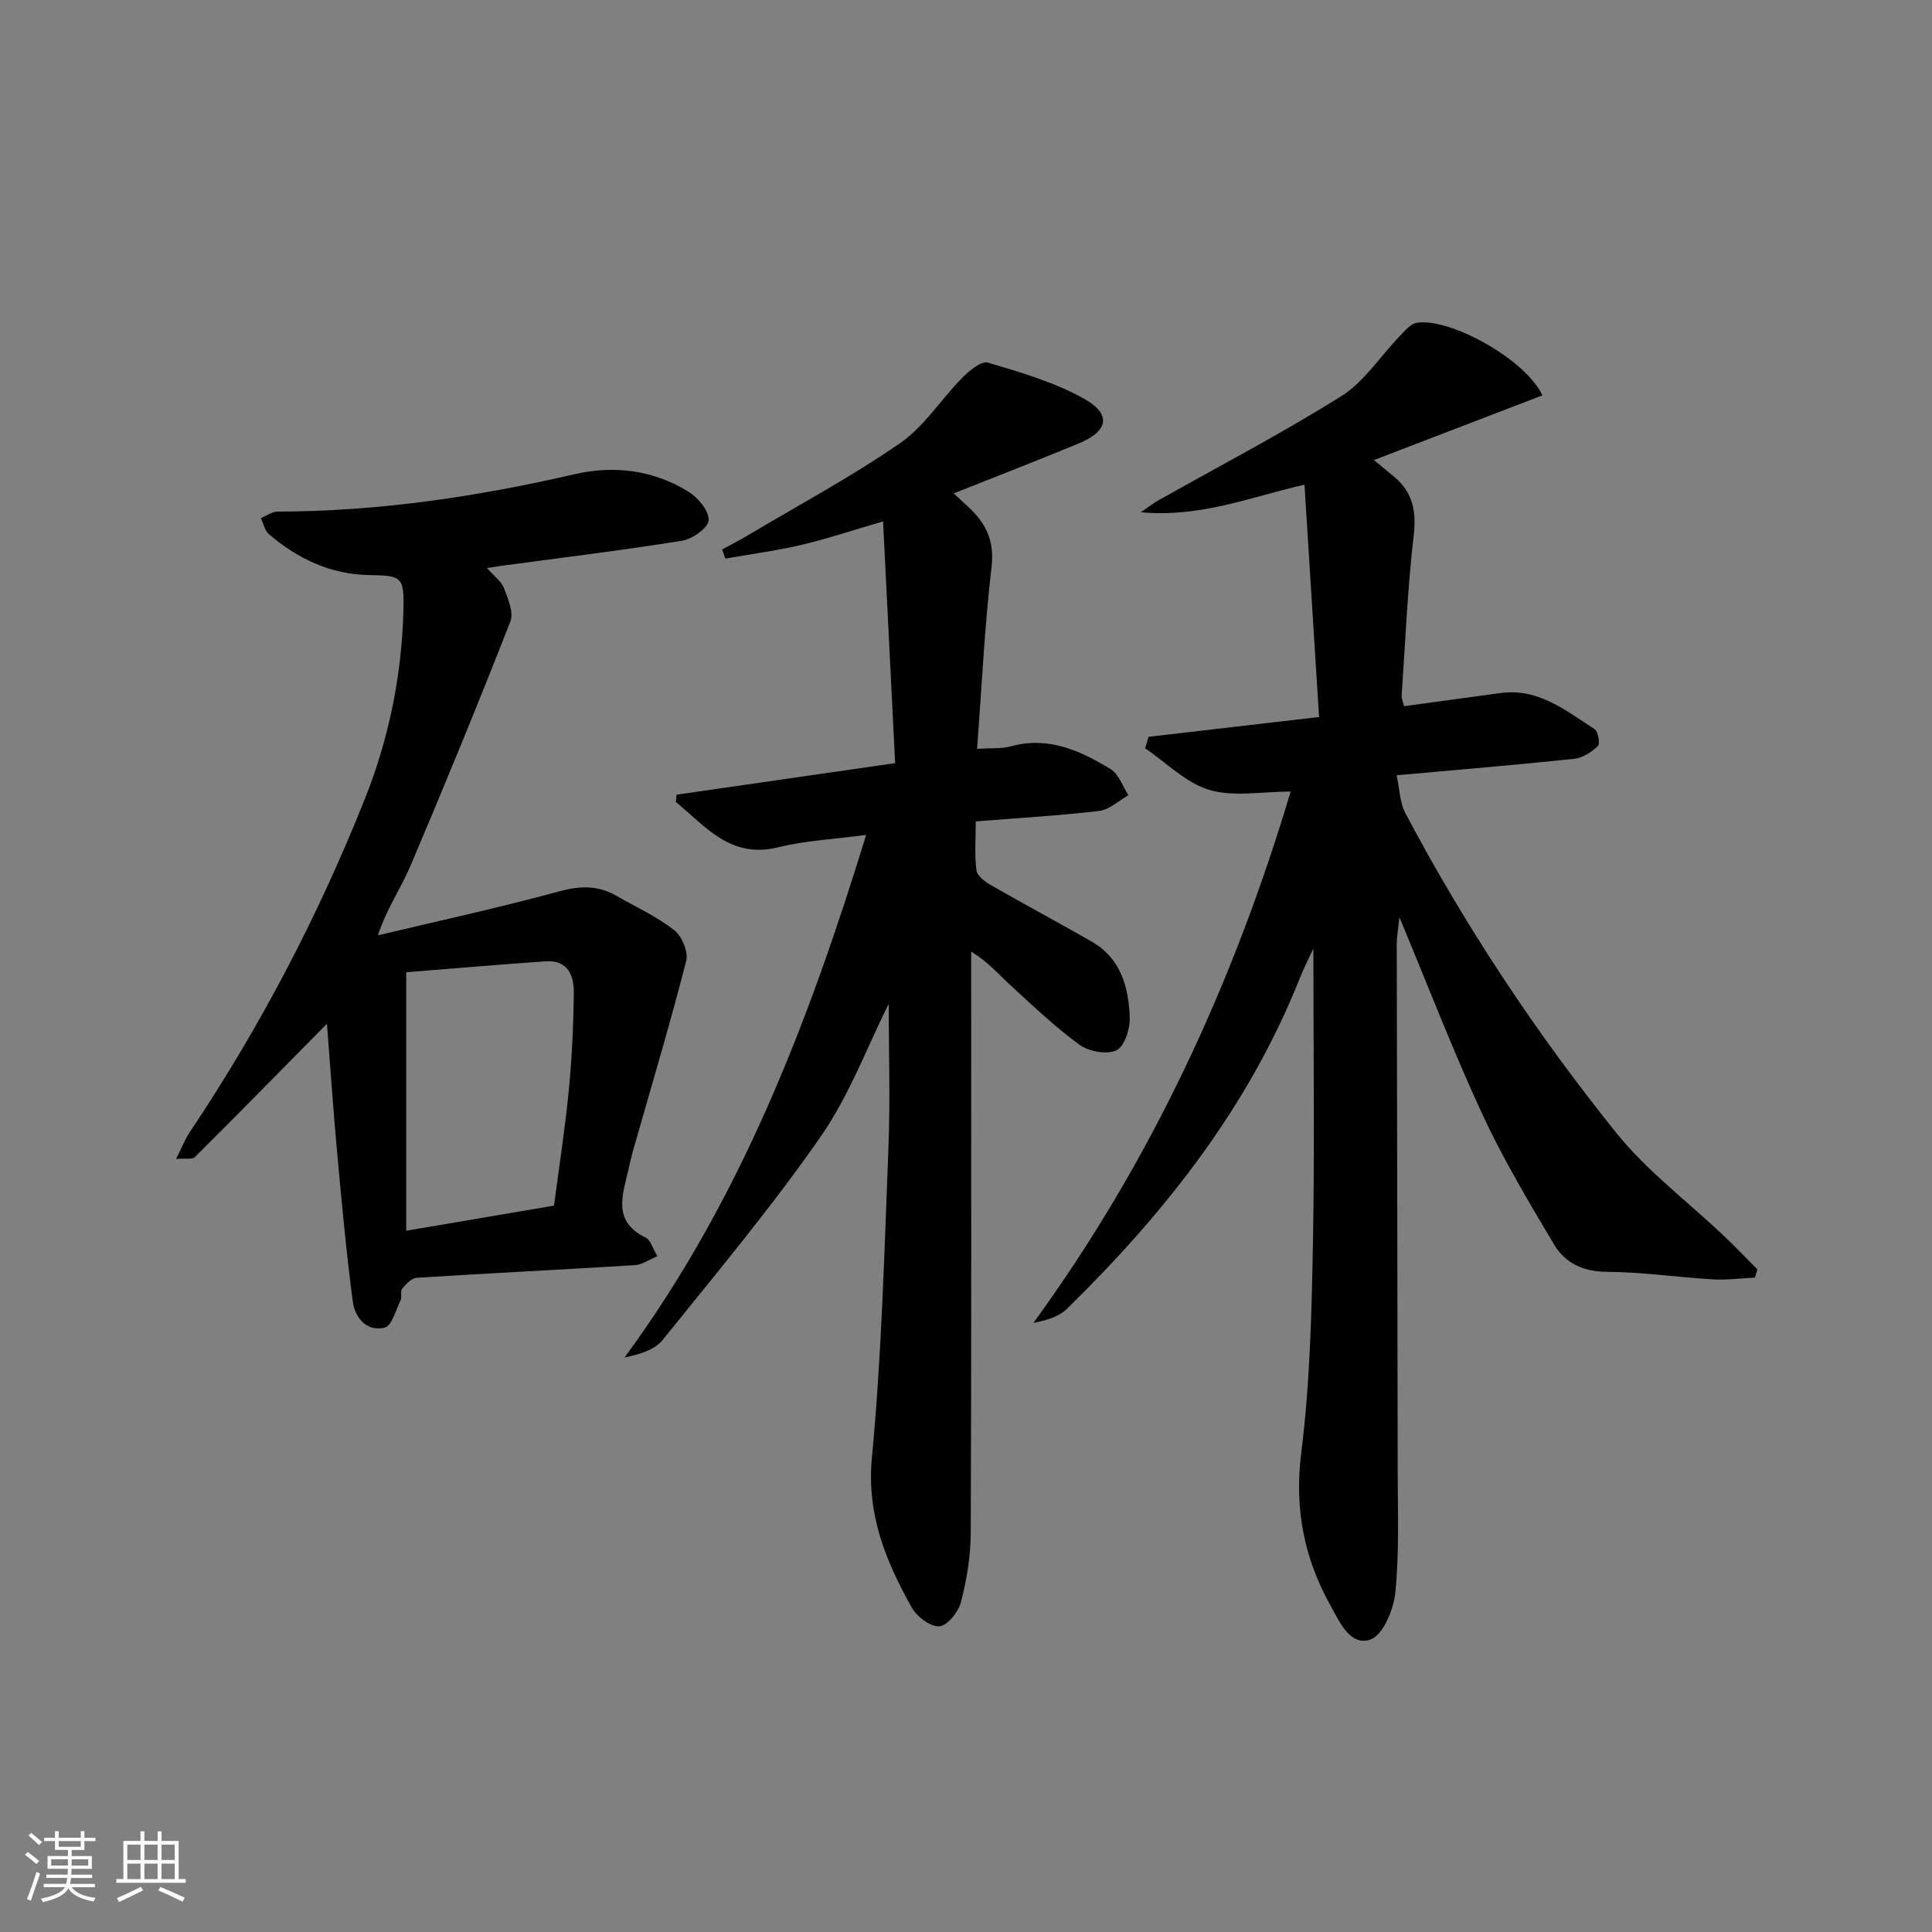 <svg enable-background="new 0 0 400 400" viewBox="0 0 400 400" xmlns="http://www.w3.org/2000/svg"><rect x="0" y="0" width="400" height="400" fill="#808080" stroke="none"/><path d="m5.17 384 .55-.58c.85.61 1.65 1.24 2.4 1.87l-.59.64c-.83-.73-1.62-1.38-2.36-1.93m1.22 9.53-.82-.34c.71-1.76 1.37-3.64 1.98-5.63.24.13.5.25.76.36-.6 1.67-1.24 3.54-1.92 5.61m-.5-13.5.57-.54c.56.44 1.31 1.06 2.26 1.87l-.65.64c-.67-.66-1.4-1.32-2.18-1.97m3.25.46h2.24v-1.36h.77v1.36h4.57v-1.36h.76v1.36h2.28v.69h-2.28v1.84h-2.64v1.26h4.18v2.64h-4.21c0 .45-.02.86-.05 1.21h4.32v.69h-4.38c-.04.34-.1.75-.19 1.22h5.15v.69h-4.82c.87 1.19 2.51 1.92 4.93 2.19-.17.31-.3.57-.37.76-2.77-.49-4.52-1.41-5.26-2.76-.56 1.26-2.3 2.23-5.24 2.9-.12-.24-.26-.48-.43-.72 2.73-.55 4.38-1.34 4.96-2.38h-4.38v-.69h4.65c.1-.38.17-.79.21-1.22h-4.32v-.69h4.4c.03-.34.05-.75.05-1.21h-4.2v-2.64h4.23v-1.26h-2.69v-1.84h-2.24zm1.46 4.46v1.29h3.45c.01-.4.02-.57.01-.53v-.32-.45h-3.46zm1.55-2.59h4.57v-1.19h-4.57zm6.11 2.59h-3.42v.77c-.01.19-.01.37-.02.53h3.44z" fill="#fafbfc"/><path d="m32.63 379.16h.82v1.98h3.54v7.89h1.46v.78h-14.37v-.78h1.46v-7.89h3.54v-1.98h.82v1.98h2.73zm-3.49 11.48.5.73c-1.61.82-3.28 1.63-5 2.42-.13-.27-.28-.55-.44-.82 1.75-.73 3.4-1.5 4.94-2.33m-2.78-5.55h2.73v-3.18h-2.73zm0 3.95h2.73v-3.2h-2.73zm3.54-3.95h2.73v-3.18h-2.73zm0 3.95h2.73v-3.2h-2.73zm7.89 4.68c-1.84-.92-3.51-1.7-5.02-2.32l.45-.73c1.89.8 3.57 1.55 5.04 2.23zm-1.62-11.81h-2.73v3.18h2.73zm-2.73 7.13h2.73v-3.2h-2.73z" fill="#fafbfc"/><g fill="#000001"><path d="m363.34 264.51c-2.91.14-5.84.54-8.74.37-7.29-.43-14.57-1.52-21.86-1.56-4.91-.03-8.66-1.77-10.96-5.62-5.26-8.83-10.56-17.71-14.88-27.01-5.99-12.92-11.1-26.25-17.17-40.79-.28 2.75-.55 4.13-.55 5.5.06 36.48.16 72.97.2 109.45.01 8.29.33 16.63-.49 24.84-.35 3.53-2.54 8.84-5.15 9.75-4.2 1.46-6.38-3.61-8.28-7.03-5.48-9.85-7.5-20.08-6.05-31.62 1.8-14.31 2.15-28.85 2.42-43.31.37-20.29.09-40.6.09-61.1-.9 1.95-1.95 3.99-2.8 6.12-10.6 26.68-27.94 48.63-48.22 68.47-1.67 1.64-4.2 2.4-6.94 2.92 24.46-33.62 41.45-70.48 53.26-110.01-5.93 0-11.77 1.16-16.82-.33-4.86-1.44-8.9-5.64-13.31-8.62.23-.79.46-1.59.7-2.38 11.37-1.32 22.73-2.64 35.31-4.1-1-15.93-2-31.89-3.02-48.1-11.17 2.54-21.43 6.83-33.9 5.71 1.81-1.24 2.59-1.86 3.45-2.35 12.74-7.18 25.72-13.95 38.1-21.71 4.71-2.95 7.98-8.18 11.97-12.3 1.07-1.1 2.26-2.62 3.59-2.86 6.75-1.19 22.66 7.59 26.04 15.02-11.35 4.36-22.67 8.7-34.88 13.39 1.79 1.48 3.06 2.49 4.3 3.55 3.77 3.21 4.52 7.07 3.94 12.04-1.28 11.05-1.74 22.19-2.5 33.3-.03.46.22.94.5 2.07 6.68-.91 13.35-1.83 20.03-2.73 7.81-1.05 13.48 3.67 19.41 7.46.74.48 1.18 3.06.69 3.53-1.3 1.24-3.13 2.44-4.86 2.63-11.88 1.25-23.78 2.24-36.8 3.41.61 2.77.64 5.64 1.83 7.89 12.41 23.44 27.04 45.5 43.63 66.13 6.4 7.96 14.84 14.27 22.31 21.36 2.37 2.25 4.62 4.62 6.92 6.93-.15.55-.33 1.12-.51 1.69z"/><path d="m184 207.83c-4.4 8.77-8.13 18.92-14.1 27.51-10.13 14.58-21.57 28.25-32.72 42.1-1.66 2.06-4.77 2.96-7.87 3.61 24.01-32.65 38.09-69.41 50.02-108.19-6.53.88-12.48 1.15-18.15 2.55-9.98 2.47-15.09-4.33-21.24-9.36.04-.51.08-1.01.13-1.52 14.79-2.14 29.58-4.27 45.26-6.53-.84-16.87-1.66-33.22-2.5-50.05-6.18 1.8-11.48 3.58-16.9 4.86-5.19 1.22-10.5 1.91-15.76 2.84-.22-.63-.44-1.26-.65-1.89 1.76-.96 3.55-1.87 5.27-2.9 10.57-6.29 21.45-12.13 31.55-19.1 5.02-3.46 8.5-9.11 12.89-13.55 1.44-1.46 3.94-3.54 5.31-3.13 6.78 2.01 13.74 4.04 19.86 7.45 5.8 3.23 5.09 6.74-1.08 9.29-8.4 3.47-16.88 6.75-25.86 10.33 1.29 1.2 2.2 2.04 3.11 2.89 3.57 3.33 5.35 6.94 4.72 12.3-1.44 12.33-2.02 24.77-2.99 37.7 3.05-.19 5.06.01 6.88-.5 7.81-2.18 14.45.85 20.76 4.7 1.7 1.04 2.49 3.56 3.69 5.41-2.01 1.12-3.93 2.99-6.04 3.24-8.24.98-16.53 1.45-25.57 2.17 0 3.66-.28 6.96.15 10.16.15 1.16 1.83 2.37 3.08 3.09 6.89 3.96 13.9 7.69 20.79 11.65 6.05 3.47 7.65 9.47 7.86 15.76.08 2.32-1.1 5.96-2.76 6.74-1.99.93-5.7.25-7.63-1.15-5.09-3.7-9.69-8.1-14.35-12.37-2.44-2.24-4.59-4.79-8.09-6.93v5.03c0 38.49.07 76.98-.09 115.47-.02 4.75-.84 9.59-2.03 14.2-.52 2.03-2.82 4.89-4.47 5-1.86.12-4.66-2-5.72-3.89-5.36-9.6-9.37-19.26-8.24-31.09 2.02-21.17 2.57-42.48 3.41-63.75.41-10.29.07-20.58.07-30.15z"/><path d="m100.82 117.6c1.53 1.75 3 2.78 3.53 4.18.83 2.2 2.05 5.04 1.31 6.91-6.65 16.98-13.58 33.86-20.71 50.65-1.92 4.53-4.82 8.65-6.71 14.31 12.49-2.98 25.06-5.7 37.44-9.08 4.35-1.19 8.08-1.32 11.92.88 4.04 2.31 8.34 4.29 11.98 7.12 1.6 1.24 2.97 4.54 2.49 6.4-3.37 13.1-7.25 26.08-10.96 39.09-.36 1.27-.66 2.57-.95 3.86-1.19 5.34-3.52 10.9 3.53 14.32.99.48 1.4 2.15 2.42 3.84-1.77.73-3.17 1.76-4.63 1.85-15.06.93-30.13 1.67-45.19 2.62-1.07.07-2.22 1.29-3.02 2.25-.44.53-.01 1.71-.34 2.41-.97 2.02-1.81 5.29-3.29 5.66-3.64.9-6.14-1.99-6.58-5.29-1.35-10.17-2.29-20.39-3.23-30.61-.84-9.18-1.46-18.38-2.14-27.01-9.23 9.35-18.25 18.54-27.37 27.63-.51.5-1.82.2-3.86.36 1.19-2.36 1.85-4.09 2.85-5.59 14.55-21.72 26.6-44.76 36.26-69.04 4.96-12.45 7.59-25.43 7.95-38.82.19-7.06-.25-7.34-7.06-7.44-8.01-.13-14.8-3.36-20.77-8.45-.88-.75-1.14-2.21-1.68-3.35 1.15-.47 2.31-1.34 3.46-1.34 20.85-.04 41.28-3.07 61.58-7.76 8.04-1.85 16.35-.86 23.59 3.71 1.95 1.23 4.21 3.98 4.07 5.87-.12 1.58-3.37 3.87-5.5 4.21-12.28 1.98-24.65 3.47-36.98 5.14-.89.13-1.82.27-3.41.51zm13.88 132.01c1.06-8.08 2.29-15.93 3.06-23.83.65-6.61.94-13.26 1.05-19.9.06-3.74-1.07-7.19-5.9-6.85-9.72.68-19.43 1.52-28.8 2.26v53.52c10.48-1.77 20.41-3.46 30.59-5.2z"/></g></svg>